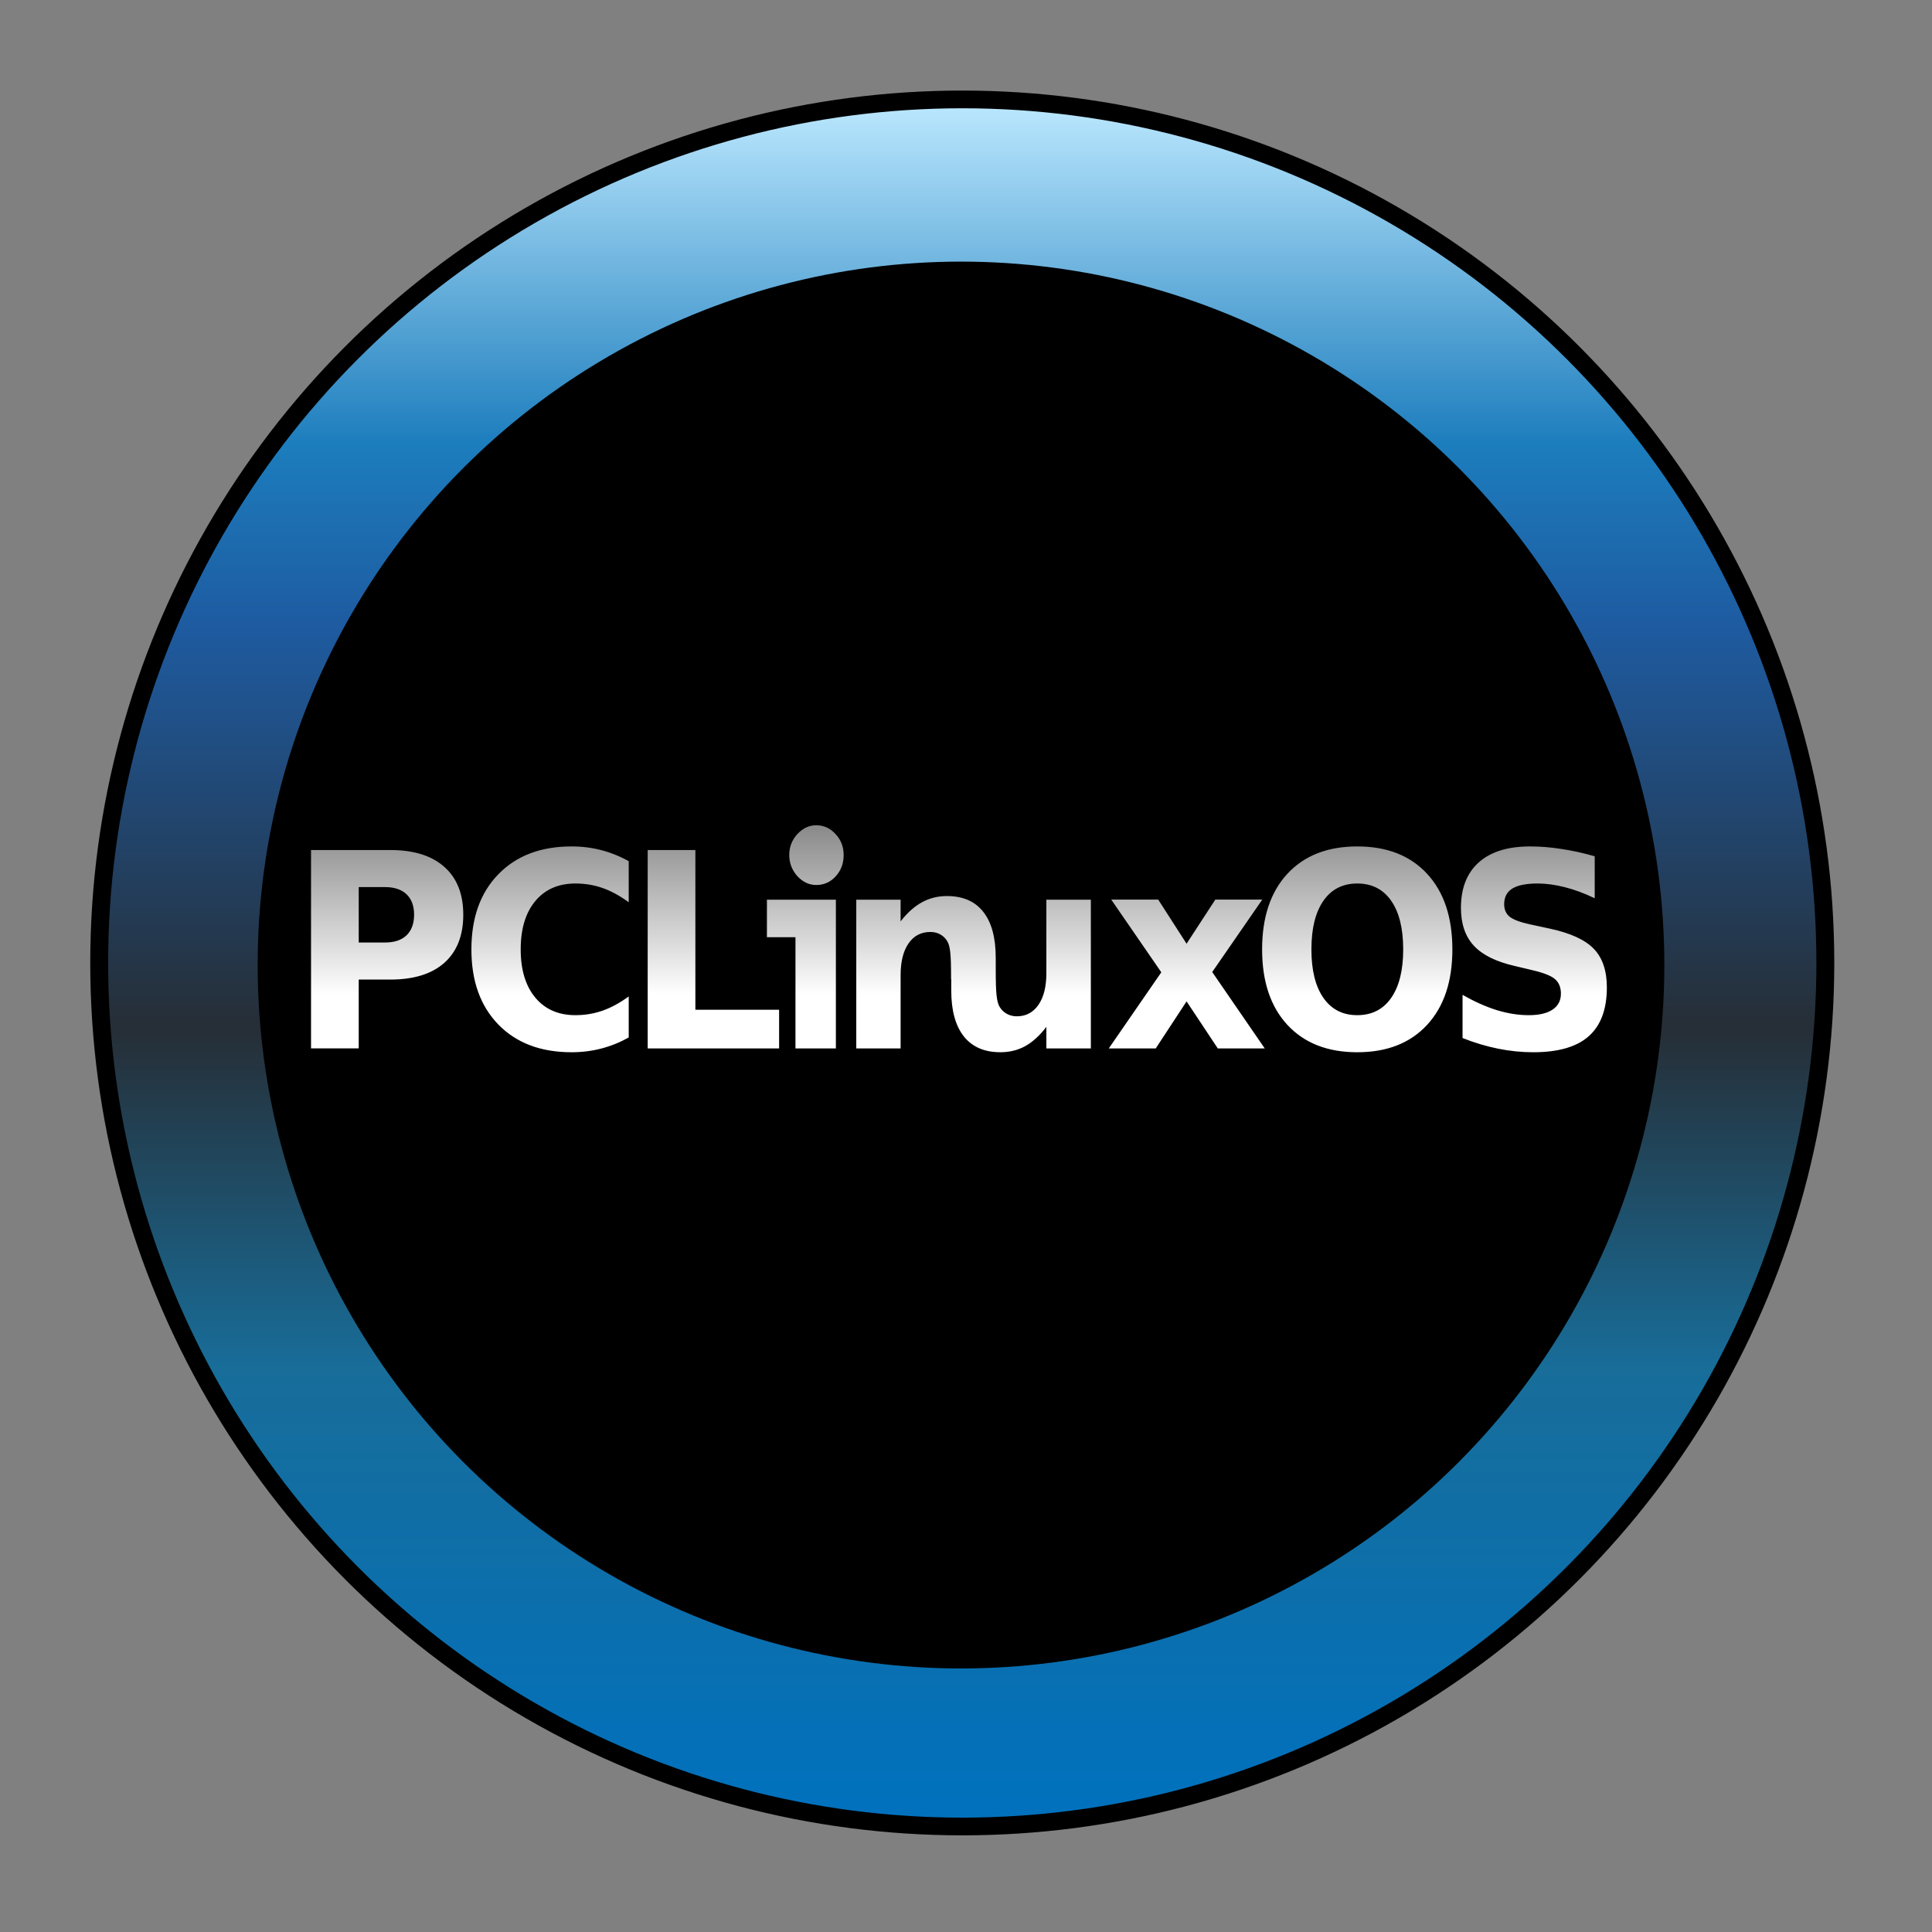 <?xml version="1.0" encoding="UTF-8" standalone="no"?>
<!-- Created with Inkscape (http://www.inkscape.org/) -->

<svg
   xmlns:dc="http://purl.org/dc/elements/1.1/"
   xmlns:cc="http://creativecommons.org/ns#"
   xmlns:rdf="http://www.w3.org/1999/02/22-rdf-syntax-ns#"
   xmlns:svg="http://www.w3.org/2000/svg"
   xmlns="http://www.w3.org/2000/svg"
   xmlns:xlink="http://www.w3.org/1999/xlink"
   xmlns:sodipodi="http://sodipodi.sourceforge.net/DTD/sodipodi-0.dtd"
   xmlns:inkscape="http://www.inkscape.org/namespaces/inkscape"
   width="64"
   height="64"
   id="svg5453"
   version="1.1"
   inkscape:version="0.91 r13725"
   sodipodi:docname="pclinuxos.svg"
   inkscape:export-filename="/home/andreas/Owncloud/kde.org/cooperateDesign/grub/Breeze/icons/kaos.png"
   inkscape:export-xdpi="90"
   inkscape:export-ydpi="90">
  <rect width="100%" height="100%" fill="#808080" stroke="none"/>
  <defs
     id="defs5455">
    <linearGradient
       id="linearGradient3290">
      <stop
         id="stop3292"
         style="stop-color: rgb(189, 233, 255); stop-opacity: 1;"
         offset="0" />
      <stop
         offset="0.2"
         style="stop-color: rgb(28, 125, 189); stop-opacity: 1;"
         id="stop3302" />
      <stop
         id="stop3294"
         style="stop-color: rgb(30, 91, 161); stop-opacity: 1;"
         offset="0.304" />
      <stop
         id="stop3296"
         style="stop-color: rgb(38, 46, 54); stop-opacity: 1;"
         offset="0.538" />
      <stop
         id="stop3298"
         style="stop-color: rgb(24, 109, 153); stop-opacity: 1;"
         offset="0.734" />
      <stop
         id="stop3300"
         style="stop-color: rgb(0, 113, 191); stop-opacity: 1;"
         offset="1" />
    </linearGradient>
    <linearGradient
       id="linearGradient5929">
      <stop
         offset="0"
         style="stop-color: rgb(255, 255, 255); stop-opacity: 1;"
         id="stop5931" />
      <stop
         offset="1"
         style="stop-color:#707070;stop-opacity:1;"
         id="stop5933" />
    </linearGradient>
    <linearGradient
       y2="1007.458"
       x2="1240.715"
       y1="1046.494"
       x1="1240.715"
       gradientTransform="matrix(1.381,0,0,1.481,-1462.8,-1288.133)"
       gradientUnits="userSpaceOnUse"
       id="linearGradient2921"
       xlink:href="#linearGradient5929"
       inkscape:collect="always" />
    <linearGradient
       gradientUnits="userSpaceOnUse"
       y2="994.526"
       x2="649.474"
       y1="5.053"
       x1="649.474"
       id="linearGradient3692"
       xlink:href="#linearGradient3290"
       inkscape:collect="always" />
  </defs>
  <sodipodi:namedview
     id="base"
     pagecolor="#ffffff"
     bordercolor="#666666"
     borderopacity="1.0"
     inkscape:pageopacity="0"
     inkscape:pageshadow="2"
     inkscape:zoom="8.5405241"
     inkscape:cx="28.849276"
     inkscape:cy="28.165311"
     inkscape:document-units="px"
     inkscape:current-layer="layer1"
     showgrid="true"
     fit-margin-top="0"
     fit-margin-left="0"
     fit-margin-right="0"
     fit-margin-bottom="0"
     inkscape:window-width="1920"
     inkscape:window-height="1011"
     inkscape:window-x="0"
     inkscape:window-y="0"
     inkscape:window-maximized="1"
     inkscape:showpageshadow="false"
     borderlayer="true"
     inkscape:snap-bbox="true"
     inkscape:snap-global="true">
    <sodipodi:guide
       position="6,58"
       orientation="52,0"
       id="guide4097" />
    <sodipodi:guide
       position="6,6"
       orientation="0,52"
       id="guide4099" />
    <sodipodi:guide
       position="58,6"
       orientation="-52,0"
       id="guide4101" />
    <sodipodi:guide
       position="58,58"
       orientation="0,-52"
       id="guide4103" />
    <sodipodi:guide
       position="3,61"
       orientation="58,0"
       id="guide4105" />
    <sodipodi:guide
       position="3,3"
       orientation="0,58"
       id="guide4107" />
    <sodipodi:guide
       position="61,3"
       orientation="-58,0"
       id="guide4109" />
    <sodipodi:guide
       position="61,61"
       orientation="0,-58"
       id="guide4111" />
    <inkscape:grid
       type="xygrid"
       id="grid4115" />
  </sodipodi:namedview>
  <g
     inkscape:label="Capa 1"
     inkscape:groupmode="layer"
     id="layer1"
     transform="translate(-384.571,-483.798)">
    <g
       id="g11019"
       transform="matrix(0.118,0,0,0.118,386.825,485.865)">
      <ellipse
         transform="matrix(0.495,0,0,0.49,-70.453,7.918)"
         id="path2912"
         style="fill:url(#linearGradient3692);fill-opacity:1;stroke:#000000;stroke-width:10.146;stroke-linecap:round;stroke-linejoin:round;stroke-miterlimit:4;stroke-dasharray:none;stroke-opacity:1"
         cx="649.474"
         cy="499.789"
         rx="489.474"
         ry="494.737" />
      <ellipse
         transform="matrix(1.839,0,0,1.876,-508.149,-636.811)"
         id="path3288"
         style="fill:#000000;fill-opacity:1;fill-rule:nonzero;stroke:none"
         cx="412.632"
         cy="474.526"
         rx="107.368"
         ry="105.263" />
      <path
         d="m 243.744,230.169 c -2.55,1.5e-4 -4.884,0.585 -6.994,1.754 -2.11,1.144 -4.117,2.922 -5.995,5.359 l 0,-6.089 -12.444,0 0,41.749 12.444,0 0,-20.558 c 0,-3.805 0.741,-6.776 2.225,-8.915 1.484,-2.164 3.535,-3.215 6.131,-3.215 1.067,0 2.027,0.233 2.861,0.731 0.834,0.473 1.466,1.127 1.953,1.997 0.371,0.647 0.633,1.653 0.772,3.02 0.162,1.368 0.227,3.848 0.227,7.453 l 0.045,0.049 0,3.166 c 0,5.645 1.201,9.95 3.542,12.909 2.365,2.959 5.766,4.433 10.264,4.433 2.527,0 4.862,-0.561 6.948,-1.705 2.109,-1.169 4.071,-2.97 5.949,-5.407 l 0,6.041 12.489,0 0,-41.749 -12.489,0 0,20.606 c -1.4e-4,3.805 -0.742,6.776 -2.225,8.915 -1.484,2.139 -3.489,3.215 -6.086,3.215 -1.067,0 -2.027,-0.258 -2.861,-0.731 -0.811,-0.472 -1.488,-1.127 -1.998,-1.997 -0.394,-0.671 -0.655,-1.748 -0.817,-3.215 -0.162,-1.492 -0.227,-3.901 -0.227,-7.258 l 0,-3.215 c 0,-5.645 -1.155,-9.95 -3.497,-12.909 -2.318,-2.959 -5.721,-4.433 -10.218,-4.433 z m -178.5,-12.922 22.221,0 c 6.607,5e-5 11.673,1.579 15.197,4.737 3.547,3.133 5.32,7.61 5.321,13.429 -7e-5,5.844 -1.774,10.345 -5.321,13.503 -3.524,3.133 -8.589,4.7 -15.197,4.7 l -8.833,0 0,19.322 -13.388,0 0,-55.691 m 13.388,10.407 0,15.555 7.407,0 c 2.596,4e-5 4.602,-0.671 6.016,-2.014 1.414,-1.368 2.121,-3.295 2.121,-5.782 -3.3e-5,-2.487 -0.707,-4.402 -2.121,-5.744 -1.414,-1.343 -3.42,-2.014 -6.016,-2.014 l -7.407,0 m 75.795,42.225 c -2.457,1.368 -5.019,2.4 -7.685,3.096 -2.666,0.696 -5.448,1.044 -8.346,1.044 -8.647,0 -15.498,-2.586 -20.552,-7.759 -5.054,-5.197 -7.581,-12.235 -7.581,-21.113 0,-8.903 2.527,-15.94 7.581,-21.113 5.054,-5.197 11.905,-7.796 20.552,-7.796 2.898,6e-5 5.68,0.348 8.346,1.044 2.666,0.696 5.228,1.728 7.685,3.096 l 0,11.526 c -2.481,-1.815 -4.926,-3.146 -7.337,-3.991 -2.411,-0.845 -4.95,-1.268 -7.616,-1.268 -4.776,6e-5 -8.531,1.641 -11.267,4.924 -2.736,3.283 -4.103,7.809 -4.103,13.578 -4e-5,5.744 1.368,10.258 4.103,13.54 2.736,3.283 6.491,4.924 11.267,4.924 2.666,0 5.205,-0.423 7.616,-1.268 2.411,-0.845 4.857,-2.176 7.337,-3.991 l 0,11.526 m 204.52,-43.233 c -4.08,6e-5 -7.245,1.616 -9.494,4.849 -2.249,3.233 -3.373,7.784 -3.373,13.652 0,5.844 1.124,10.382 3.373,13.615 2.249,3.233 5.413,4.849 9.494,4.849 4.103,0 7.279,-1.616 9.528,-4.849 2.249,-3.233 3.373,-7.771 3.373,-13.615 -6e-5,-5.869 -1.124,-10.42 -3.373,-13.652 -2.249,-3.233 -5.425,-4.849 -9.528,-4.849 m 0,-10.407 c 8.346,6e-5 14.884,2.561 19.613,7.684 4.729,5.123 7.094,12.198 7.094,21.225 -5e-5,9.002 -2.365,16.065 -7.094,21.187 -4.729,5.123 -11.267,7.684 -19.613,7.684 -8.323,0 -14.86,-2.561 -19.613,-7.684 -4.729,-5.123 -7.094,-12.185 -7.094,-21.187 0,-9.027 2.365,-16.102 7.094,-21.225 4.753,-5.123 11.29,-7.684 19.613,-7.684 m 66.667,2.76 0,11.787 c -2.852,-1.368 -5.634,-2.4 -8.346,-3.096 -2.713,-0.696 -5.274,-1.044 -7.685,-1.044 -3.199,6e-5 -5.564,0.473 -7.094,1.417 -1.53,0.945 -2.295,2.412 -2.295,4.402 0,1.492 0.51,2.661 1.53,3.506 1.043,0.821 2.921,1.529 5.633,2.126 l 5.703,1.231 c 5.773,1.243 9.876,3.133 12.31,5.67 2.434,2.537 3.651,6.142 3.651,10.817 -10e-5,6.142 -1.704,10.718 -5.112,13.727 -3.385,2.984 -8.566,4.476 -15.544,4.476 -3.292,0 -6.596,-0.336 -9.911,-1.007 -3.315,-0.671 -6.63,-1.666 -9.946,-2.984 l 0,-12.123 c 3.315,1.89 6.514,3.32 9.598,4.29 3.107,0.945 6.097,1.417 8.972,1.417 2.921,0 5.158,-0.522 6.712,-1.567 1.553,-1.044 2.33,-2.537 2.33,-4.476 -10e-5,-1.741 -0.533,-3.084 -1.6,-4.029 -1.043,-0.945 -3.141,-1.79 -6.294,-2.537 l -5.181,-1.231 c -5.193,-1.194 -8.995,-3.096 -11.406,-5.707 -2.388,-2.611 -3.582,-6.13 -3.582,-10.556 -6e-5,-5.545 1.669,-9.81 5.008,-12.794 3.338,-2.984 8.137,-4.476 14.397,-4.476 2.852,6e-5 5.784,0.236 8.798,0.709 3.014,0.448 6.132,1.132 9.354,2.052 m -265.863,-1.743 13.388,0 0,44.837 23.508,0 0,10.855 -36.896,0 0,-55.691 m 144.191,34.317 -14.049,-20.404 13.18,0 7.963,12.384 8.068,-12.384 13.18,0 -14.049,20.329 14.745,21.448 -13.18,0 -8.763,-13.205 -8.659,13.205 -13.18,0 14.744,-21.374 m -96.884,-41.279 c 2.133,1.4e-4 3.951,0.832 5.455,2.496 1.503,1.612 2.254,3.563 2.254,5.851 -1.2e-4,2.393 -0.752,4.395 -2.254,6.007 -1.455,1.612 -3.273,2.418 -5.455,2.418 -1.988,1.4e-4 -3.758,-0.832 -5.309,-2.496 -1.503,-1.716 -2.254,-3.692 -2.254,-5.929 -1.2e-4,-2.236 0.751,-4.186 2.254,-5.851 1.551,-1.664 3.321,-2.496 5.309,-2.496 m 5.527,62.652 -11.345,0 0,-31.227 -8.014,0 0,-10.531 19.359,0 0,41.758"
         id="path4053"
         style="font-style:normal;font-variant:normal;font-weight:bold;font-stretch:normal;font-size:49.006px;line-height:125%;font-family:'Bitstream Vera Sans';text-align:start;text-anchor:start;display:inline;overflow:visible;visibility:visible;fill:#000000;fill-opacity:1;fill-rule:evenodd;stroke:none;stroke-width:3.53;marker:none"
         inkscape:connector-curvature="0" />
      <path
         d="m 246.715,234.031 c -2.55,1.6e-4 -4.884,0.585 -6.994,1.754 -2.11,1.144 -4.117,2.922 -5.995,5.359 l 0,-6.089 -12.444,0 0,41.749 12.444,0 0,-20.558 c 0,-3.805 0.742,-6.776 2.225,-8.915 1.484,-2.164 3.535,-3.215 6.131,-3.215 1.067,0 2.027,0.233 2.861,0.731 0.834,0.473 1.466,1.127 1.953,1.997 0.371,0.647 0.633,1.653 0.772,3.02 0.162,1.368 0.227,3.848 0.227,7.453 l 0.045,0.049 0,3.166 c 0,5.645 1.201,9.95 3.542,12.909 2.365,2.959 5.766,4.433 10.264,4.433 2.527,0 4.862,-0.561 6.948,-1.705 2.11,-1.169 4.071,-2.97 5.949,-5.407 l 0,6.041 12.489,0 0,-41.749 -12.489,0 0,20.606 c -1.4e-4,3.805 -0.742,6.776 -2.225,8.915 -1.484,2.139 -3.489,3.215 -6.086,3.215 -1.067,0 -2.027,-0.258 -2.861,-0.731 -0.811,-0.472 -1.488,-1.127 -1.998,-1.997 -0.394,-0.671 -0.655,-1.748 -0.817,-3.215 -0.162,-1.492 -0.227,-3.901 -0.227,-7.258 l 0,-3.215 c 0,-5.645 -1.155,-9.95 -3.497,-12.909 -2.318,-2.959 -5.721,-4.433 -10.218,-4.433 z m -178.5,-12.922 22.221,0 c 6.607,6e-5 11.673,1.579 15.197,4.737 3.547,3.133 5.32,7.61 5.321,13.429 -5e-5,5.844 -1.774,10.345 -5.321,13.503 -3.524,3.133 -8.589,4.7 -15.197,4.7 l -8.833,0 0,19.322 -13.388,0 0,-55.691 m 13.388,10.407 0,15.555 7.407,0 c 2.597,1e-5 4.602,-0.671 6.016,-2.014 1.414,-1.368 2.121,-3.295 2.121,-5.782 -2.2e-5,-2.487 -0.707,-4.402 -2.121,-5.744 -1.414,-1.343 -3.42,-2.014 -6.016,-2.014 l -7.407,0 M 157.398,273.741 c -2.457,1.368 -5.019,2.4 -7.685,3.096 -2.666,0.696 -5.448,1.044 -8.346,1.044 -8.647,0 -15.498,-2.586 -20.552,-7.759 -5.054,-5.197 -7.581,-12.235 -7.581,-21.113 0,-8.903 2.527,-15.94 7.581,-21.113 5.054,-5.197 11.905,-7.796 20.552,-7.796 2.898,6e-5 5.68,0.348 8.346,1.044 2.666,0.696 5.228,1.728 7.685,3.096 l 0,11.526 c -2.481,-1.815 -4.926,-3.146 -7.337,-3.991 -2.411,-0.845 -4.95,-1.268 -7.616,-1.268 -4.776,7e-5 -8.531,1.641 -11.267,4.924 -2.736,3.283 -4.103,7.809 -4.103,13.578 -2e-5,5.744 1.368,10.258 4.103,13.54 2.736,3.283 6.491,4.924 11.267,4.924 2.666,0 5.205,-0.423 7.616,-1.268 2.411,-0.846 4.857,-2.176 7.337,-3.991 l 0,11.526 m 204.52,-43.233 c -4.08,7e-5 -7.245,1.616 -9.494,4.849 -2.249,3.233 -3.373,7.784 -3.373,13.652 0,5.844 1.124,10.382 3.373,13.615 2.249,3.233 5.413,4.849 9.494,4.849 4.103,0 7.279,-1.616 9.528,-4.849 2.249,-3.233 3.373,-7.771 3.373,-13.615 -1e-5,-5.869 -1.124,-10.42 -3.373,-13.652 -2.249,-3.233 -5.425,-4.849 -9.528,-4.849 m 0,-10.407 c 8.346,6e-5 14.884,2.561 19.613,7.684 4.729,5.123 7.094,12.198 7.094,21.225 -1.1e-4,9.002 -2.365,16.065 -7.094,21.187 -4.729,5.123 -11.267,7.684 -19.613,7.684 -8.323,0 -14.86,-2.561 -19.613,-7.684 -4.729,-5.123 -7.094,-12.185 -7.094,-21.187 0,-9.027 2.365,-16.102 7.094,-21.225 4.752,-5.123 11.29,-7.684 19.613,-7.684 m 66.667,2.76 0,11.787 c -2.852,-1.368 -5.634,-2.4 -8.346,-3.096 -2.712,-0.696 -5.274,-1.044 -7.685,-1.044 -3.199,7e-5 -5.564,0.473 -7.094,1.417 -1.53,0.945 -2.295,2.412 -2.295,4.402 0,1.492 0.51,2.661 1.53,3.506 1.043,0.821 2.921,1.529 5.634,2.126 l 5.703,1.231 c 5.773,1.243 9.876,3.133 12.31,5.67 2.434,2.537 3.651,6.142 3.651,10.817 -5e-5,6.142 -1.704,10.718 -5.112,13.727 -3.385,2.984 -8.566,4.476 -15.544,4.476 -3.292,0 -6.596,-0.336 -9.911,-1.007 -3.315,-0.671 -6.63,-1.666 -9.946,-2.984 l 0,-12.123 c 3.315,1.89 6.514,3.32 9.598,4.29 3.106,0.945 6.097,1.417 8.972,1.417 2.921,0 5.158,-0.522 6.712,-1.567 1.553,-1.044 2.33,-2.536 2.33,-4.476 0,-1.741 -0.533,-3.084 -1.6,-4.029 -1.043,-0.945 -3.141,-1.79 -6.294,-2.537 l -5.181,-1.231 c -5.193,-1.194 -8.995,-3.096 -11.406,-5.707 -2.388,-2.611 -3.582,-6.13 -3.582,-10.556 -5e-5,-5.545 1.669,-9.81 5.008,-12.794 3.338,-2.984 8.137,-4.476 14.397,-4.476 2.852,6e-5 5.784,0.236 8.798,0.709 3.014,0.448 6.132,1.132 9.354,2.052 m -265.863,-1.743 13.388,0 0,44.836 23.508,0 0,10.855 -36.896,0 0,-55.691 m 144.191,34.317 -14.049,-20.404 13.18,0 7.963,12.384 8.068,-12.384 13.18,0 -14.049,20.329 14.745,21.448 -13.18,0 -8.763,-13.205 -8.659,13.205 -13.18,0 14.744,-21.374 m -96.884,-41.279 c 2.133,1.5e-4 3.951,0.832 5.455,2.496 1.503,1.612 2.254,3.563 2.254,5.851 -1.5e-4,2.393 -0.752,4.395 -2.254,6.007 -1.455,1.612 -3.273,2.418 -5.455,2.418 -1.988,1.5e-4 -3.758,-0.832 -5.309,-2.496 -1.503,-1.716 -2.254,-3.692 -2.254,-5.929 -1.2e-4,-2.236 0.751,-4.186 2.254,-5.851 1.551,-1.664 3.321,-2.496 5.309,-2.496 m 5.527,62.652 -11.345,0 0,-31.227 -8.014,0 0,-10.531 19.359,0 0,41.758"
         id="path4057"
         style="font-style:normal;font-variant:normal;font-weight:bold;font-stretch:normal;font-size:49.006px;line-height:125%;font-family:'Bitstream Vera Sans';text-align:start;text-anchor:start;display:inline;overflow:visible;visibility:visible;fill:url(#linearGradient2921);fill-opacity:1;fill-rule:evenodd;stroke:none;stroke-width:3.53;marker:none"
         inkscape:connector-curvature="0" />
    </g>
  </g>
</svg>
